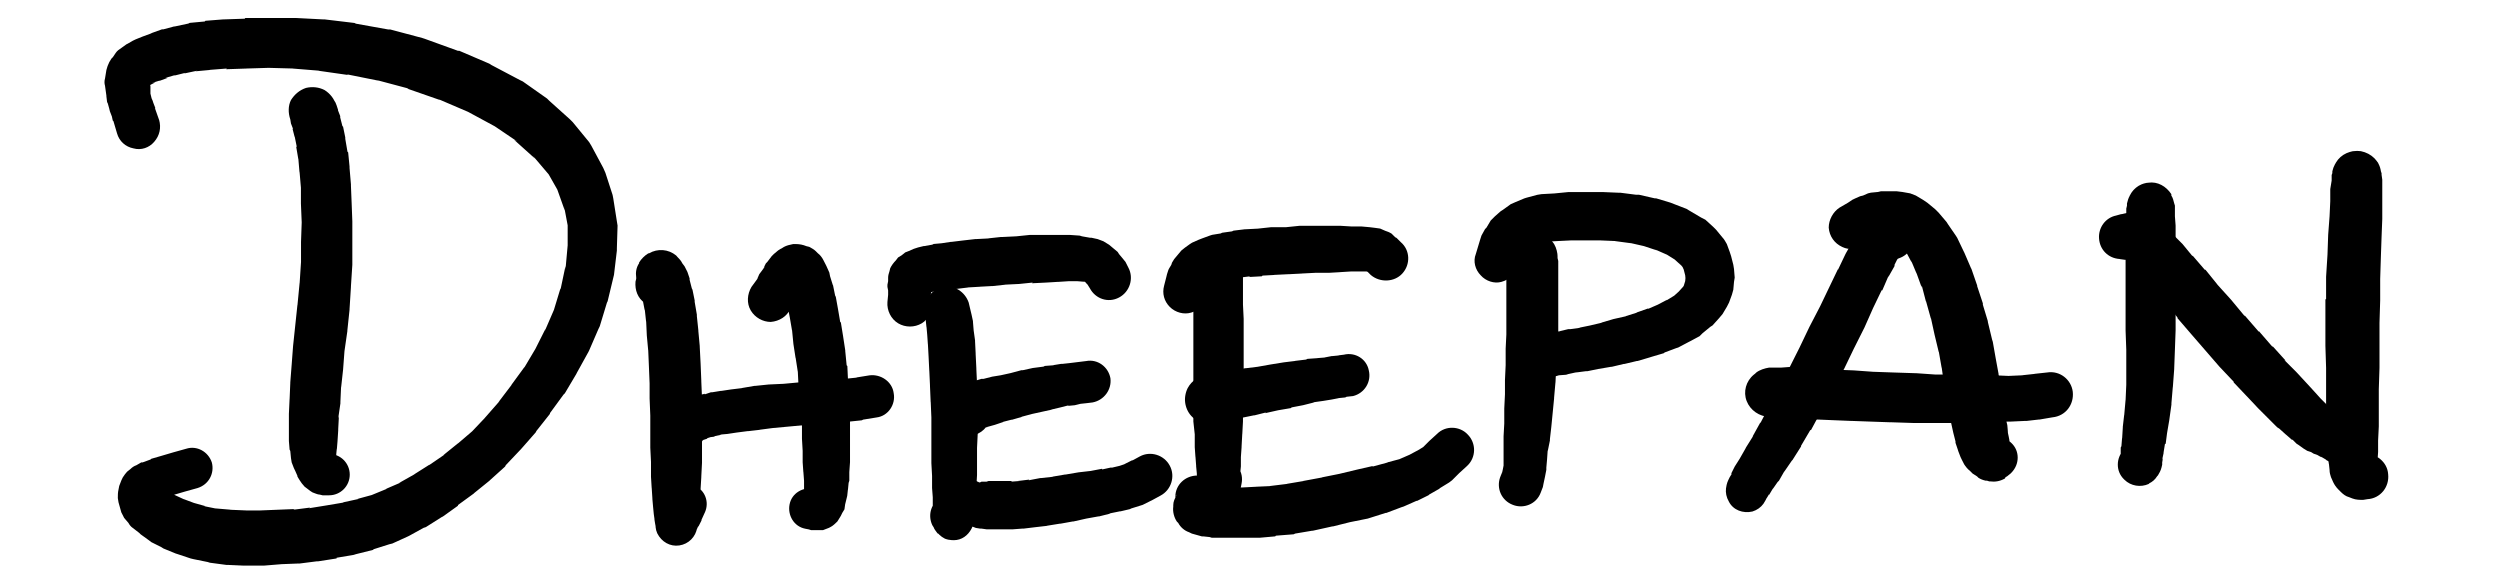 <?xml version="1.0" encoding="UTF-8" standalone="no"?>
<!-- Created with Inkscape (http://www.inkscape.org/) -->

<svg
   width="95"
   height="22"
   viewBox="0 0 25.135 5.821"
   version="1.1"
   id="svg5"
   inkscape:version="1.1.1 (3bf5ae0d25, 2021-09-20)"
   sodipodi:docname="test.svg"
   xmlns:inkscape="http://www.inkscape.org/namespaces/inkscape"
   xmlns:sodipodi="http://sodipodi.sourceforge.net/DTD/sodipodi-0.dtd"
   xmlns="http://www.w3.org/2000/svg"
   xmlns:svg="http://www.w3.org/2000/svg">
  <sodipodi:namedview
     id="namedview7"
     pagecolor="#ffffff"
     bordercolor="#666666"
     borderopacity="1.0"
     inkscape:pageshadow="2"
     inkscape:pageopacity="0.0"
     inkscape:pagecheckerboard="0"
     inkscape:document-units="mm"
     showgrid="false"
     units="px"
     inkscape:zoom="5.8725028"
     inkscape:cx="76.713459"
     inkscape:cy="12.686243"
     inkscape:window-width="1920"
     inkscape:window-height="1009"
     inkscape:window-x="1912"
     inkscape:window-y="-8"
     inkscape:window-maximized="1"
     inkscape:current-layer="layer1" />
  <defs
     id="defs2">
    <pattern
       id="EMFhbasepattern"
       patternUnits="userSpaceOnUse"
       width="6"
       height="6"
       x="0"
       y="0" />
  </defs>
  <g
     inkscape:label="Layer 1"
     inkscape:groupmode="layer"
     id="layer1">
    <path
       style="fill:none;stroke:none;stroke-width:0.115"
       d="M 0.422,-0.422 H 24.633 V 6.234 H 0.422 Z"
       id="path12" />
    <path
       style="fill:#000000;fill-opacity:1;fill-rule:nonzero;stroke:none;stroke-width:0.115"
       d="m 3.406,1.235 -0.007,-0.05 -0.007,-0.057 -0.007,-0.022 0.007,0.036 V 1.12 C 3.384,1.099 3.377,1.077 3.37,1.056 l -0.007,-0.014 0.022,0.072 V 1.099 L 3.377,1.07 V 1.056 C 3.363,0.998 3.32,0.941 3.262,0.905 3.205,0.876 3.14,0.869 3.076,0.884 v 0 c -0.065,0.022 -0.115,0.065 -0.151,0.122 -0.029,0.057 -0.029,0.129 -0.007,0.194 V 1.214 1.199 l 0.007,0.043 v 0 l 0.022,0.057 -0.007,-0.007 0.022,0.086 v -0.007 l 0.022,0.108 -0.007,-0.007 0.022,0.129 v -0.007 L 3.011,1.737 V 1.723 l 0.014,0.165 v -0.014 0.172 0 L 3.033,2.239 V 2.232 l -0.007,0.201 v -0.007 0.215 -0.007 l -0.014,0.215 v -0.007 l -0.022,0.229 v -0.007 l -0.022,0.208 v 0 l -0.022,0.208 v 0 l -0.014,0.186 v 0 l -0.014,0.179 v 0.007 l -0.007,0.165 v -0.007 l -0.007,0.151 v 0.022 0.129 -0.007 0.115 0.014 l 0.007,0.086 0.007,0.014 0.007,0.072 0.007,0.043 0.022,0.057 0.014,0.029 0.022,0.05 v 0.007 l 0.022,0.036 c 0.014,0.022 0.029,0.043 0.05,0.065 l 0.029,0.022 0.029,0.022 0.022,0.014 c 0.022,0.007 0.05,0.022 0.072,0.022 l 0.029,0.007 h 0.036 0.029 c 0.115,0 0.208,-0.093 0.208,-0.208 0,-0.115 -0.093,-0.208 -0.208,-0.208 h -0.029 l 0.029,0.007 -0.022,-0.007 0.072,0.029 -0.022,-0.014 0.05,0.043 -0.022,-0.029 0.036,0.065 -0.014,-0.043 0.007,0.036 -0.014,-0.057 0.007,0.029 -0.007,-0.065 v 0.022 l 0.007,-0.072 v 0.014 l 0.007,-0.086 v 0 l 0.007,-0.108 v -0.014 l 0.007,-0.129 -0.007,0.022 0.022,-0.151 v -0.014 l 0.007,-0.158 v 0.014 L 3.449,3.716 v 0 l 0.014,-0.186 v 0 l 0.029,-0.201 v -0.007 l 0.022,-0.208 v -0.007 l 0.014,-0.222 v -0.007 l 0.014,-0.215 v -0.007 -0.215 -0.007 -0.201 -0.007 l -0.007,-0.186 v 0 l -0.007,-0.172 v -0.014 l -0.014,-0.165 v -0.014 l -0.014,-0.143 -0.007,-0.007 -0.022,-0.129 v -0.014 l -0.022,-0.108 -0.007,-0.007 -0.022,-0.086 v -0.014 l -0.022,-0.057 v -0.007 l -0.014,-0.043 c -0.007,-0.022 -0.014,-0.036 -0.029,-0.057 l -0.014,-0.014 c -0.029,-0.05 -0.072,-0.086 -0.129,-0.1 v 0 c -0.1,-0.029 -0.208,0.007 -0.265,0.1 -0.057,0.086 -0.05,0.201 0.014,0.28 l 0.007,0.007 -0.022,-0.029 0.007,0.014 -0.007,-0.007 0.014,0.014 -0.022,-0.057 v 0.022 l 0.022,0.05 0.007,0.022 -0.014,-0.043 0.014,0.05 c 0.029,0.108 0.136,0.179 0.251,0.158 0.115,-0.014 0.194,-0.115 0.186,-0.229 z"
       id="path14" />
    <path
       style="fill:#000000;fill-opacity:1;fill-rule:nonzero;stroke:none;stroke-width:0.115"
       d="m 1.599,1.206 -0.043,-0.122 0.007,0.007 -0.022,-0.057 -0.007,-0.022 -0.022,-0.05 0.014,0.036 -0.014,-0.057 v 0.014 -0.057 0.022 -0.043 -0.007 l -0.007,-0.05 v 0.065 l 0.007,-0.043 v 0 l 0.007,-0.036 -0.029,0.065 0.022,-0.029 -0.014,0.022 0.029,-0.043 -0.057,0.057 0.05,-0.029 -0.014,0.007 0.057,-0.029 -0.036,0.007 0.072,-0.022 h 0.007 l 0.079,-0.029 h -0.022 l 0.1,-0.029 -0.014,0.007 0.115,-0.029 -0.014,0.007 0.136,-0.029 -0.022,0.007 0.151,-0.014 h -0.014 l 0.179,-0.014 -0.007,0.007 0.208,-0.007 h -0.007 l 0.229,-0.007 h -0.007 l 0.258,0.007 h -0.014 l 0.273,0.022 h -0.014 l 0.301,0.043 -0.014,-0.007 0.323,0.065 -0.022,-0.007 0.323,0.086 H 4.094 L 4.424,1.006 4.41,0.998 4.711,1.127 4.697,1.12 4.976,1.271 4.955,1.257 5.199,1.422 5.17,1.407 5.378,1.594 5.356,1.565 l 0.165,0.194 -0.022,-0.036 0.122,0.215 -0.022,-0.043 0.079,0.222 -0.007,-0.043 0.043,0.229 -0.007,-0.043 v 0.229 -0.022 l -0.022,0.244 v -0.036 l -0.05,0.237 v -0.014 l -0.072,0.237 0.007,-0.022 -0.093,0.215 0.007,-0.022 -0.108,0.215 0.007,-0.014 -0.115,0.194 0.007,-0.014 -0.136,0.186 0.007,-0.007 -0.136,0.179 0.014,-0.014 -0.151,0.172 0.007,-0.007 -0.143,0.151 0.014,-0.014 -0.151,0.129 0.007,-0.007 -0.151,0.122 0.014,-0.007 -0.158,0.108 0.007,-0.007 -0.158,0.1 0.014,-0.007 -0.165,0.093 0.022,-0.007 -0.151,0.065 h 0.007 l -0.158,0.065 0.022,-0.007 -0.158,0.043 h 0.014 l -0.165,0.036 h 0.014 l -0.172,0.029 v 0 l -0.179,0.029 0.014,-0.007 -0.172,0.022 0.014,-0.007 -0.172,0.007 v 0 l -0.172,0.007 h 0.014 -0.179 0.022 l -0.165,-0.007 h 0.014 l -0.165,-0.014 0.036,0.007 -0.143,-0.029 h 0.014 l -0.129,-0.036 0.022,0.007 -0.115,-0.043 0.014,0.007 -0.108,-0.05 0.014,0.007 -0.086,-0.043 0.022,0.014 -0.072,-0.05 0.029,0.022 -0.05,-0.043 0.022,0.022 -0.029,-0.036 0.036,0.057 -0.022,-0.043 0.014,0.043 -0.007,-0.036 v 0.1 l 0.007,-0.036 -0.029,0.079 0.022,-0.036 -0.072,0.057 0.05,-0.022 -0.014,0.007 0.072,-0.036 -0.022,0.007 0.1,-0.029 v 0 L 1.857,4.943 v 0 L 1.986,4.907 C 2.101,4.871 2.158,4.756 2.129,4.649 2.093,4.541 1.979,4.477 1.871,4.512 l -0.129,0.036 v 0 l -0.122,0.036 v 0 l -0.1,0.029 -0.007,0.007 -0.079,0.029 h -0.014 l -0.05,0.029 c -0.022,0.007 -0.043,0.022 -0.057,0.036 l -0.036,0.029 c -0.014,0.014 -0.029,0.036 -0.043,0.057 l -0.014,0.029 -0.022,0.057 -0.007,0.036 c -0.007,0.029 -0.007,0.057 -0.007,0.086 l 0.007,0.043 0.014,0.05 0.014,0.05 0.029,0.057 0.043,0.05 c 0.007,0.014 0.022,0.036 0.043,0.05 l 0.065,0.05 0.014,0.014 0.079,0.057 0.029,0.022 0.1,0.05 0.022,0.014 0.122,0.05 0.022,0.007 0.129,0.043 0.029,0.007 0.143,0.029 0.022,0.007 0.165,0.022 h 0.014 l 0.158,0.007 h 0.014 0.179 0.014 l 0.172,-0.014 h -0.007 l 0.179,-0.007 h 0.014 l 0.172,-0.022 h 0.014 l 0.186,-0.029 v -0.007 l 0.172,-0.029 0.022,-0.007 0.172,-0.043 0.007,-0.007 0.158,-0.05 0.029,-0.007 0.158,-0.072 0.014,-0.007 0.143,-0.079 0.022,-0.007 0.158,-0.1 0.014,-0.007 0.151,-0.108 v -0.007 l 0.158,-0.115 0.007,-0.007 0.151,-0.122 0.007,-0.007 0.151,-0.136 0.007,-0.014 0.143,-0.151 0.007,-0.007 0.151,-0.172 0.007,-0.014 0.136,-0.172 v -0.007 l 0.136,-0.186 0.014,-0.014 0.115,-0.194 0.007,-0.014 0.115,-0.208 0.007,-0.014 0.093,-0.215 0.014,-0.029 0.072,-0.237 0.007,-0.014 0.057,-0.237 0.007,-0.029 0.029,-0.244 v -0.022 l 0.007,-0.229 -0.007,-0.043 -0.036,-0.229 -0.007,-0.036 -0.072,-0.222 -0.022,-0.05 L 5.945,1.465 5.923,1.429 5.758,1.228 5.729,1.199 5.522,1.013 5.5,0.991 5.256,0.819 5.227,0.805 4.941,0.654 4.919,0.64 4.618,0.511 h -0.014 l -0.337,-0.122 -0.022,-0.007 -0.323,-0.086 H 3.901 L 3.578,0.238 3.564,0.231 3.263,0.195 H 3.248 L 2.976,0.181 H 2.961 2.703 2.696 2.466 l -0.007,0.007 -0.208,0.007 h -0.007 l -0.179,0.014 -0.007,0.007 -0.151,0.014 -0.014,0.007 -0.136,0.029 h -0.007 l -0.108,0.029 h -0.014 l -0.1,0.036 -0.014,0.007 -0.079,0.029 v 0 l -0.072,0.029 -0.029,0.014 -0.05,0.029 -0.014,0.007 -0.05,0.036 c -0.022,0.014 -0.043,0.029 -0.057,0.05 l -0.029,0.043 -0.014,0.014 -0.022,0.036 c -0.014,0.029 -0.022,0.05 -0.029,0.079 l -0.007,0.043 v 0 l -0.007,0.043 c -0.007,0.022 -0.007,0.05 0,0.072 l 0.007,0.05 v 0 l 0.007,0.05 v 0.007 l 0.007,0.057 0.007,0.014 0.014,0.05 0.007,0.029 0.022,0.057 -0.007,-0.029 0.014,0.065 0.007,0.007 0.036,0.122 c 0.022,0.079 0.086,0.136 0.165,0.151 0.079,0.022 0.158,-0.007 0.208,-0.065 0.057,-0.065 0.072,-0.143 0.05,-0.222 z"
       id="path16" />
    <path
       style="fill:#000000;fill-opacity:1;fill-rule:nonzero;stroke:none;stroke-width:0.115"
       d="m 6.834,2.87 v -0.057 0.036 -0.022 l -0.014,0.057 0.007,-0.014 -0.043,0.065 0.007,-0.014 -0.194,0.072 h 0.007 l -0.086,-0.029 h 0.007 l -0.1,-0.108 0.007,0.014 -0.007,-0.007 0.014,0.036 -0.007,-0.036 0.014,0.065 v 0 l 0.014,0.093 v -0.014 l 0.022,0.115 v -0.014 l 0.014,0.129 v -0.014 l 0.007,0.151 v 0 l 0.014,0.151 v -0.007 l 0.007,0.165 v 0 l 0.007,0.172 v -0.007 0.165 -0.007 l 0.007,0.172 v 0.007 0.158 0 0.158 0 l 0.007,0.143 v 0.007 0.136 0.007 l 0.007,0.115 v -0.007 l 0.007,0.108 v 0.007 l 0.007,0.079 v 0 l 0.007,0.072 v 0 l 0.007,0.05 v 0.007 l 0.007,0.043 0.007,0.036 0.007,0.014 -0.007,-0.029 v 0.014 c 0.014,0.108 0.108,0.179 0.215,0.179 0.1,0 0.186,-0.086 0.201,-0.186 v -0.014 l -0.022,0.072 0.007,-0.014 v 0.007 l 0.022,-0.05 0.007,-0.007 0.029,-0.057 v -0.007 l 0.036,-0.079 c 0.043,-0.1 0,-0.222 -0.108,-0.265 -0.1,-0.05 -0.222,0 -0.265,0.1 l -0.036,0.079 v 0 l -0.029,0.057 0.007,-0.014 -0.029,0.05 v 0 l -0.007,0.022 0.043,-0.065 -0.007,0.007 c -0.065,0.065 -0.086,0.165 -0.05,0.244 0.043,0.086 0.129,0.136 0.222,0.122 0.093,-0.014 0.165,-0.086 0.179,-0.179 v -0.014 l -0.007,0.029 0.007,-0.014 0.007,-0.036 0.007,-0.043 v -0.007 l 0.007,-0.05 v 0 l 0.007,-0.072 v 0 l 0.007,-0.079 v -0.007 -0.108 0.007 l 0.007,-0.115 v -0.007 l 0.007,-0.136 v -0.007 -0.143 0 -0.158 -0.014 -0.158 0.007 -0.172 -0.007 l -0.007,-0.165 v -0.007 l -0.007,-0.172 v 0 L 7.035,3.487 v -0.007 l -0.014,-0.151 v -0.007 L 7.006,3.179 V 3.164 L 6.984,3.035 V 3.021 l -0.022,-0.108 -0.007,-0.014 -0.022,-0.086 v -0.014 l -0.022,-0.065 -0.029,-0.057 -0.022,-0.029 c -0.014,-0.029 -0.029,-0.043 -0.05,-0.065 L 6.798,2.569 C 6.719,2.504 6.611,2.497 6.525,2.547 h -0.007 c -0.036,0.022 -0.072,0.057 -0.093,0.093 v 0.007 c -0.029,0.043 -0.036,0.093 -0.029,0.143 v 0.014 -0.043 0.014 0.05 l 0.007,0.022 v -0.072 l -0.014,0.057 c -0.007,0.086 0.022,0.165 0.093,0.215 0.065,0.05 0.158,0.057 0.229,0.014 C 6.791,3.028 6.834,2.949 6.834,2.87 Z"
       id="path18" />
    <path
       style="fill:#000000;fill-opacity:1;fill-rule:nonzero;stroke:none;stroke-width:0.115"
       d="m 12.019,2.59 -0.014,0.201 v 0.014 l -0.007,0.115 v 0 0.143 0 0.143 0.007 0.165 -0.007 0.179 0.007 0.172 -0.007 0.179 0.007 0.165 0 0.151 0.014 l 0.014,0.129 v -0.007 0.129 0.007 l 0.007,0.1 v -0.007 l 0.007,0.093 v 0.007 l 0.007,0.072 v 0.014 l 0.007,0.057 0.007,0.029 0.007,0.029 v 0.007 l 0.014,0.029 0.007,0.029 0.007,0.014 0.022,0.029 v 0.007 c 0.057,0.072 0.143,0.1 0.229,0.072 0.086,-0.029 0.143,-0.108 0.143,-0.194 v -0.014 l -0.007,0.043 0.007,-0.022 v 0.007 l 0.007,-0.036 c 0.022,-0.108 -0.043,-0.215 -0.151,-0.244 -0.108,-0.029 -0.222,0.036 -0.251,0.143 l -0.007,0.036 v 0.014 l -0.007,0.022 v 0.036 0.014 c 0,0.079 0.043,0.151 0.122,0.186 0.072,0.036 0.158,0.022 0.215,-0.036 0.065,-0.05 0.086,-0.136 0.065,-0.208 l -0.007,-0.014 0.007,0.029 v -0.014 0.036 -0.029 0.007 -0.036 -0.007 -0.057 0.022 l 0.007,-0.072 v -0.007 -0.093 0.007 l 0.007,-0.1 v -0.007 l 0.007,-0.129 v 0.007 l 0.007,-0.129 v -0.014 -0.151 0 l 0.007,-0.165 v -0.007 -0.179 0.007 -0.172 -0.007 -0.179 0.007 -0.165 -0.007 l -0.007,-0.143 v 0 -0.143 0 -0.115 0.007 -0.201 c 0,-0.129 -0.1,-0.237 -0.229,-0.244 -0.129,-0.007 -0.244,0.093 -0.251,0.222 z"
       id="path20" />
    <path
       style="fill:#000000;fill-opacity:1;fill-rule:nonzero;stroke:none;stroke-width:0.115"
       d="m 7.945,3.107 0.057,-0.122 -0.007,0.014 0.029,-0.05 -0.022,0.029 0.036,-0.05 -0.014,0.014 0.029,-0.029 -0.007,0.007 0.029,-0.029 -0.036,0.029 0.022,-0.014 -0.036,0.022 0.029,-0.007 -0.022,0.007 0.022,-0.007 -0.079,0.007 h 0.029 l -0.108,-0.029 0.029,0.014 -0.057,-0.05 0.014,0.022 -0.036,-0.065 0.014,0.043 v -0.007 l 0.022,0.065 -0.007,-0.029 0.022,0.093 v 0 l 0.022,0.108 v -0.014 l 0.022,0.115 v 0 l 0.022,0.129 v -0.007 l 0.014,0.143 v 0 l 0.022,0.143 v -0.007 l 0.022,0.143 v -0.007 l 0.007,0.143 v 0.007 l 0.014,0.143 v -0.014 l 0.014,0.143 v -0.007 l 0.007,0.136 v -0.014 0.129 0.014 l 0.007,0.122 v -0.014 0.122 0.007 l 0.007,0.1 v -0.007 l 0.007,0.093 v -0.007 0.079 0.014 l 0.007,0.065 v -0.036 l -0.007,0.05 v 0 0.043 l 0.007,-0.05 -0.007,0.029 0.029,-0.057 -0.014,0.022 0.065,-0.057 -0.014,0.014 0.057,-0.022 -0.022,0.007 0.057,-0.007 h -0.036 0.022 l -0.043,-0.007 C 8.074,4.893 7.96,4.957 7.938,5.072 7.917,5.179 7.981,5.294 8.096,5.316 l 0.036,0.007 0.022,0.007 H 8.189 8.247 8.275 l 0.057,-0.022 0.014,-0.007 c 0.029,-0.014 0.05,-0.036 0.072,-0.057 l 0.014,-0.022 0.022,-0.036 0.014,-0.029 0.022,-0.036 0.007,-0.05 v 0 l 0.014,-0.057 0.007,-0.029 0.007,-0.065 v 0.007 l 0.007,-0.072 0.007,-0.022 v -0.093 0.007 l 0.007,-0.1 v -0.007 -0.122 0 -0.122 0 -0.129 -0.007 -0.129 -0.014 L 8.541,3.982 V 3.975 L 8.526,3.831 v 0 l -0.007,-0.151 -0.007,-0.007 -0.014,-0.143 v -0.007 L 8.476,3.379 v 0 l -0.022,-0.136 -0.007,-0.007 -0.022,-0.129 v 0 l -0.022,-0.122 -0.007,-0.014 -0.022,-0.108 v 0.007 l -0.029,-0.093 -0.007,-0.036 -0.029,-0.065 -0.007,-0.014 -0.022,-0.043 c -0.014,-0.029 -0.036,-0.057 -0.057,-0.072 l -0.022,-0.022 c -0.022,-0.022 -0.043,-0.029 -0.065,-0.043 l -0.029,-0.007 C 8.074,2.461 8.038,2.454 8.003,2.454 h -0.029 c -0.036,0.007 -0.065,0.014 -0.093,0.029 l -0.022,0.014 -0.014,0.007 -0.022,0.014 -0.043,0.036 -0.022,0.022 -0.022,0.029 -0.022,0.029 -0.014,0.014 -0.022,0.043 0.014,-0.014 -0.036,0.05 -0.022,0.029 -0.022,0.05 0.022,-0.029 -0.079,0.108 c -0.043,0.072 -0.05,0.165 -0.007,0.237 0.043,0.072 0.122,0.115 0.201,0.115 0.086,-0.007 0.165,-0.057 0.194,-0.129 z"
       id="path22" />
    <path
       style="fill:#000000;fill-opacity:1;fill-rule:nonzero;stroke:none;stroke-width:0.115"
       d="m 7.049,4.448 0.043,-0.05 -0.043,0.036 0.029,-0.014 -0.022,0.014 0.029,-0.022 -0.022,0.014 0.043,-0.014 0.007,-0.007 0.043,-0.014 -0.036,0.007 0.057,-0.007 0.014,-0.007 0.065,-0.014 h -0.022 l 0.079,-0.007 v 0 l 0.093,-0.014 v 0 l 0.108,-0.014 h 0.007 l 0.122,-0.014 h -0.007 L 7.766,4.304 v 0 l 0.151,-0.014 v 0 l 0.151,-0.014 v 0 l 0.151,-0.014 h -0.007 l 0.158,-0.007 h 0.007 l 0.151,-0.022 v 0.007 l 0.136,-0.014 0.014,-0.007 0.136,-0.022 C 8.928,4.183 9.007,4.068 8.985,3.953 8.971,3.838 8.856,3.759 8.741,3.774 l -0.136,0.022 h 0.014 l -0.136,0.014 h -0.007 l -0.151,0.014 h 0.014 l -0.151,0.007 h -0.007 l -0.151,0.014 v 0 l -0.151,0.014 v 0 l -0.151,0.007 v 0 l -0.136,0.014 h -0.007 l -0.129,0.022 h 0.007 l -0.115,0.014 v 0 l -0.093,0.014 h -0.007 l -0.086,0.014 h -0.014 l -0.065,0.022 0.007,-0.007 -0.065,0.014 -0.029,0.014 -0.043,0.014 h -0.007 l -0.043,0.022 -0.029,0.014 -0.036,0.022 h -0.007 l -0.022,0.022 0.007,-0.007 -0.057,0.036 c -0.072,0.043 -0.115,0.129 -0.1,0.215 0.007,0.086 0.072,0.158 0.151,0.186 0.086,0.029 0.179,0 0.237,-0.065 z"
       id="path24" />
    <path
       style="fill:#000000;fill-opacity:1;fill-rule:nonzero;stroke:none;stroke-width:0.115"
       d="m 9.301,3.121 0.007,0.093 v 0.014 l 0.007,0.065 v -0.007 l 0.007,0.079 v 0 l 0.007,0.1 v -0.007 l 0.007,0.129 v 0 l 0.007,0.143 v -0.007 l 0.007,0.151 v 0.007 l 0.007,0.165 v -0.014 l 0.007,0.165 v -0.007 0.165 0.007 0.143 0 0.151 0 l 0.007,0.129 v -0.007 0.122 0.007 l 0.007,0.093 v 0 0.079 -0.007 0.057 0.014 l 0.007,0.043 v -0.036 l -0.007,0.029 0.007,-0.014 -0.007,0.022 c -0.014,0.093 0.036,0.186 0.122,0.229 0.093,0.036 0.201,0.007 0.251,-0.079 0.057,-0.079 0.043,-0.186 -0.022,-0.258 l -0.007,-0.007 v 0 l -0.007,-0.007 0.036,0.057 -0.014,-0.029 C 9.688,4.993 9.566,4.95 9.466,5 c -0.1,0.05 -0.143,0.172 -0.093,0.28 l 0.014,0.022 c 0.007,0.022 0.022,0.036 0.036,0.057 l 0.007,0.007 v 0 h 0.007 c 0.057,0.057 0.136,0.079 0.208,0.057 0.072,-0.022 0.122,-0.086 0.143,-0.158 v -0.022 -0.007 l 0.007,-0.029 v -0.022 l 0.007,-0.043 -0.007,0.022 0.014,-0.065 v -0.022 l 0.007,-0.079 v 0 -0.093 -0.007 l 0.007,-0.122 v 0.007 -0.129 0 -0.151 0 l 0.007,-0.143 V 4.355 4.19 4.197 4.032 4.018 l -0.007,-0.165 v 0.007 l -0.007,-0.151 v -0.007 l -0.007,-0.143 v -0.007 L 9.803,3.43 V 3.422 L 9.789,3.322 v 0 l -0.007,-0.086 v -0.007 l -0.014,-0.065 -0.007,-0.029 -0.022,-0.093 C 9.702,2.935 9.595,2.863 9.48,2.885 9.372,2.906 9.294,3.006 9.301,3.121 Z"
       id="path26" />
    <path
       style="fill:#000000;fill-opacity:1;fill-rule:nonzero;stroke:none;stroke-width:0.115"
       d="m 9.365,3.035 -0.007,-0.072 v 0.022 -0.036 0.014 l 0.007,-0.043 v 0 -0.036 l -0.007,0.036 0.007,-0.029 h 0.007 v -0.036 l -0.029,0.072 0.022,-0.022 -0.065,0.065 0.029,-0.022 -0.022,0.014 0.036,-0.022 -0.029,0.014 0.05,-0.022 -0.043,0.014 0.065,-0.014 h -0.007 l 0.072,-0.007 h -0.014 l 0.079,-0.007 h 0.007 l 0.1,-0.014 v 0 l 0.115,-0.014 h -0.007 l 0.122,-0.007 h -0.007 l 0.129,-0.007 h 0.007 l 0.129,-0.014 h -0.007 l 0.143,-0.007 v 0 l 0.136,-0.014 -0.007,0.007 0.143,-0.007 v 0 l 0.115,-0.007 h 0.007 l 0.108,-0.007 h -0.014 0.1 -0.007 l 0.086,0.007 -0.029,-0.007 0.065,0.014 -0.065,-0.022 0.05,0.029 -0.05,-0.043 0.036,0.043 -0.014,-0.014 0.043,0.043 -0.029,-0.036 0.036,0.057 c 0.057,0.108 0.186,0.151 0.294,0.093 0.108,-0.057 0.151,-0.194 0.093,-0.301 L 11.316,2.634 11.287,2.598 11.251,2.555 11.237,2.533 11.194,2.497 11.151,2.461 11.094,2.426 11.036,2.404 10.972,2.39 H 10.957 l -0.079,-0.014 -0.022,-0.007 -0.1,-0.007 h -0.007 -0.108 -0.022 -0.122 0.007 -0.143 -0.007 l -0.136,0.014 v 0 l -0.143,0.007 h -0.014 l -0.129,0.014 h 0.014 l -0.136,0.007 h -0.007 l -0.122,0.014 v 0 l -0.115,0.014 h -0.007 l -0.093,0.014 v 0 l -0.079,0.007 -0.014,0.007 -0.079,0.014 h -0.007 l -0.057,0.014 -0.043,0.014 -0.05,0.022 -0.036,0.014 -0.036,0.029 -0.036,0.022 -0.022,0.029 c -0.022,0.022 -0.043,0.05 -0.057,0.079 l -0.007,0.029 c -0.007,0.022 -0.014,0.043 -0.014,0.065 v 0.036 0 l -0.007,0.036 v 0.022 l 0.007,0.036 v 0 0.043 -0.014 0.036 -0.022 l -0.007,0.072 c -0.007,0.086 0.036,0.172 0.108,0.215 0.072,0.043 0.165,0.043 0.237,0 0.072,-0.043 0.108,-0.129 0.1,-0.215 z"
       id="path28" />
    <path
       style="fill:#000000;fill-opacity:1;fill-rule:nonzero;stroke:none;stroke-width:0.115"
       d="m 11.818,4.993 -0.007,0.043 0.014,-0.057 -0.007,0.014 v 0.007 l -0.007,0.022 0.014,-0.05 v 0.014 c -0.014,0.029 -0.029,0.057 -0.029,0.093 v 0.014 c -0.007,0.05 0.007,0.108 0.036,0.151 l 0.014,0.014 c 0.022,0.043 0.065,0.079 0.108,0.093 l 0.029,0.014 0.05,0.014 0.05,0.014 h 0.014 l 0.065,0.007 0.022,0.007 h 0.086 0.007 0.1 0.007 0.122 v 0 h 0.143 0.014 l 0.158,-0.014 0.007,-0.007 0.179,-0.014 0.014,-0.007 0.172,-0.029 h 0.007 l 0.194,-0.043 h 0.007 l 0.172,-0.043 v 0 l 0.179,-0.036 0.022,-0.007 0.158,-0.05 h 0.007 l 0.151,-0.057 0.022,-0.007 0.129,-0.057 h 0.007 l 0.115,-0.057 0.007,-0.007 0.1,-0.057 0.007,-0.007 0.093,-0.057 0.029,-0.022 0.072,-0.072 v 0 l 0.079,-0.072 c 0.093,-0.086 0.093,-0.229 0.007,-0.316 -0.079,-0.086 -0.222,-0.093 -0.308,-0.007 l -0.079,0.072 v 0 l -0.072,0.072 0.029,-0.022 -0.093,0.057 0.022,-0.014 -0.093,0.05 0.014,-0.007 -0.115,0.05 0.022,-0.007 -0.136,0.036 h 0.007 l -0.158,0.043 0.007,-0.007 -0.158,0.036 v 0 l -0.179,0.043 v 0 l -0.179,0.036 h 0.007 l -0.194,0.036 h 0.007 l -0.172,0.029 h 0.007 l -0.179,0.022 h 0.014 l -0.158,0.007 h 0.007 l -0.136,0.007 h 0.014 -0.122 -0.007 -0.1 0.022 l -0.086,-0.007 h 0.014 l -0.065,-0.007 h 0.014 l -0.05,-0.007 v 0 h -0.036 l 0.1,0.036 -0.014,-0.007 0.072,0.072 -0.007,-0.014 0.014,0.022 -0.007,-0.014 0.014,0.05 v -0.022 l -0.007,-0.007 v -0.014 l 0.007,0.057 v -0.043 c -0.007,-0.122 -0.108,-0.215 -0.222,-0.215 -0.122,0 -0.222,0.093 -0.222,0.215 z"
       id="path30" />
    <path
       style="fill:#000000;fill-opacity:1;fill-rule:nonzero;stroke:none;stroke-width:0.115"
       d="m 12.133,2.978 0.022,-0.086 -0.014,0.029 0.022,-0.043 -0.022,0.036 0.029,-0.036 -0.014,0.014 0.029,-0.036 -0.043,0.043 0.043,-0.029 -0.036,0.022 0.057,-0.029 h -0.007 L 12.255,2.834 12.227,2.849 12.306,2.82 12.298,2.827 12.384,2.806 H 12.363 l 0.1,-0.014 h -0.007 l 0.115,-0.014 -0.014,0.007 0.129,-0.007 0.007,-0.007 0.129,-0.007 h -0.014 l 0.143,-0.007 h 0.007 l 0.136,-0.007 h -0.007 l 0.136,-0.007 v 0 h 0.129 0.007 l 0.122,-0.007 h -0.007 l 0.115,-0.007 v 0 h 0.086 -0.014 0.079 -0.007 l 0.057,0.007 -0.065,-0.014 0.05,0.014 -0.065,-0.029 0.043,0.029 -0.014,-0.014 0.043,0.043 c 0.093,0.079 0.237,0.072 0.316,-0.014 0.086,-0.093 0.079,-0.237 -0.014,-0.316 l -0.043,-0.043 -0.014,-0.007 -0.036,-0.036 c -0.022,-0.014 -0.043,-0.022 -0.065,-0.029 l -0.05,-0.022 -0.05,-0.007 -0.057,-0.007 v 0 l -0.079,-0.007 h -0.014 -0.086 v 0 l -0.115,-0.007 h -0.007 -0.122 0.007 -0.129 -0.014 -0.136 -0.007 l -0.136,0.014 h 0.007 -0.143 -0.014 l -0.129,0.014 h 0.007 l -0.136,0.007 h -0.007 l -0.115,0.014 -0.014,0.007 -0.1,0.014 -0.014,0.007 -0.086,0.014 -0.022,0.007 -0.079,0.029 -0.036,0.014 -0.065,0.029 -0.022,0.014 -0.05,0.036 -0.036,0.029 -0.036,0.043 -0.036,0.043 -0.022,0.036 -0.007,0.022 -0.022,0.036 -0.007,0.014 -0.014,0.043 -0.007,0.029 -0.022,0.086 c -0.022,0.079 0,0.158 0.057,0.215 0.057,0.057 0.143,0.079 0.215,0.057 0.079,-0.022 0.136,-0.086 0.158,-0.165 z"
       id="path32" />
    <path
       style="fill:#000000;fill-opacity:1;fill-rule:nonzero;stroke:none;stroke-width:0.115"
       d="m 9.867,3.975 -0.022,-0.014 0.05,0.043 -0.014,-0.007 0.05,0.194 v -0.007 l -0.036,0.086 0.007,-0.007 -0.079,0.065 0.014,-0.007 -0.022,0.007 0.036,-0.014 -0.014,0.007 0.043,-0.014 h -0.014 l 0.065,-0.014 h -0.007 l 0.079,-0.022 v 0 l 0.086,-0.029 h -0.007 l 0.086,-0.022 h 0.007 l 0.1,-0.029 h -0.007 l 0.108,-0.029 v 0 l 0.1,-0.022 v 0 l 0.1,-0.022 h -0.007 l 0.093,-0.022 v 0 l 0.086,-0.022 -0.014,0.007 0.072,-0.007 v 0 l 0.057,-0.014 v 0 l 0.065,-0.007 v 0 l 0.057,-0.007 c 0.115,-0.022 0.194,-0.129 0.179,-0.244 -0.022,-0.115 -0.129,-0.194 -0.244,-0.172 l -0.057,0.007 v 0 l -0.057,0.007 v 0 l -0.057,0.007 v 0 l -0.065,0.007 h -0.014 l -0.086,0.014 h 0.014 l -0.093,0.007 -0.014,0.007 -0.108,0.014 v 0 l -0.1,0.022 h -0.014 l -0.108,0.029 v 0 l -0.1,0.022 v 0 l -0.086,0.014 v 0 l -0.086,0.022 h -0.022 l -0.072,0.022 h 0.007 l -0.065,0.014 -0.036,0.014 -0.043,0.022 v 0 l -0.029,0.007 -0.05,0.036 -0.014,0.007 c -0.022,0.022 -0.043,0.043 -0.057,0.065 l -0.007,0.014 c -0.029,0.05 -0.036,0.115 -0.029,0.172 l 0.007,0.007 c 0.007,0.05 0.036,0.1 0.079,0.129 l 0.007,0.007 c 0.036,0.036 0.086,0.05 0.136,0.05 l 0.029,0.007 c 0.1,0 0.186,-0.057 0.222,-0.158 0.029,-0.093 -0.007,-0.201 -0.086,-0.251 z"
       id="path34" />
    <path
       style="fill:#000000;fill-opacity:1;fill-rule:nonzero;stroke:none;stroke-width:0.115"
       d="m 9.631,5.244 0.036,0.014 0.043,0.014 0.022,0.007 -0.043,-0.014 0.014,0.007 0.05,0.022 h 0.029 l -0.029,-0.007 0.022,0.007 0.036,0.014 0.043,0.007 h 0.014 l 0.05,0.007 h 0.022 0.065 v 0 h 0.079 0.007 0.086 0.007 l 0.093,-0.007 h 0.014 l 0.115,-0.014 v 0 l 0.122,-0.014 h -0.007 l 0.136,-0.022 h 0.007 l 0.122,-0.022 h 0.007 l 0.129,-0.029 v 0 l 0.122,-0.022 h 0.007 l 0.115,-0.029 h -0.014 l 0.108,-0.022 h 0.007 l 0.093,-0.022 0.014,-0.007 0.093,-0.029 0.022,-0.007 0.086,-0.043 0.014,-0.007 0.079,-0.043 c 0.108,-0.057 0.151,-0.194 0.093,-0.301 -0.057,-0.108 -0.194,-0.151 -0.301,-0.093 l -0.079,0.043 0.007,-0.007 -0.086,0.043 0.022,-0.007 -0.086,0.029 0.022,-0.007 -0.093,0.022 0.014,-0.007 -0.1,0.022 v -0.007 l -0.115,0.022 v 0 l -0.122,0.014 v 0 l -0.129,0.022 h -0.007 l -0.129,0.022 h 0.014 l -0.129,0.014 h -0.007 l -0.115,0.022 0.007,-0.007 -0.115,0.014 h 0.022 l -0.093,0.007 0.014,-0.007 h -0.086 -0.007 -0.079 v 0 h -0.065 l -0.022,0.007 h -0.05 l -0.014,0.007 -0.043,0.007 0.043,-0.007 h -0.029 l -0.043,0.007 -0.029,0.007 0.143,0.014 -0.014,-0.007 -0.043,-0.014 -0.022,-0.007 0.079,0.043 -0.029,-0.029 c -0.072,-0.05 -0.158,-0.057 -0.237,-0.022 -0.072,0.036 -0.122,0.115 -0.122,0.201 0,0.079 0.043,0.158 0.122,0.201 z"
       id="path36" />
    <path
       style="fill:#000000;fill-opacity:1;fill-rule:nonzero;stroke:none;stroke-width:0.115"
       d="m 12.306,3.838 -0.014,-0.014 c -0.093,-0.072 -0.229,-0.057 -0.308,0.029 -0.086,0.079 -0.093,0.215 -0.022,0.308 0.065,0.093 0.201,0.122 0.301,0.072 l 0.007,-0.007 -0.129,0.029 h 0.014 0.057 l 0.043,-0.007 v 0 l 0.057,-0.014 h 0.007 l 0.086,-0.014 v 0 l 0.093,-0.022 v 0 l 0.108,-0.022 h 0.007 l 0.115,-0.029 -0.007,0.007 0.129,-0.029 v 0 l 0.129,-0.022 0.007,-0.007 0.115,-0.022 v 0 l 0.115,-0.029 h -0.014 l 0.1,-0.014 v 0 l 0.086,-0.014 v 0 l 0.072,-0.014 h -0.007 l 0.072,-0.007 0.014,-0.007 0.065,-0.007 c 0.115,-0.029 0.186,-0.143 0.158,-0.258 -0.022,-0.115 -0.136,-0.186 -0.251,-0.158 l -0.057,0.007 h 0.014 l -0.072,0.007 h -0.007 l -0.072,0.014 h 0.007 l -0.086,0.007 h 0.007 l -0.1,0.007 -0.014,0.007 -0.115,0.014 h 0.007 l -0.115,0.014 v 0 l -0.136,0.022 v 0 L 12.643,3.688 v 0 l -0.115,0.014 h -0.007 l -0.115,0.022 h 0.007 l -0.1,0.014 -0.007,0.007 -0.086,0.014 h 0.022 l -0.057,0.007 h -0.022 l -0.043,0.007 h 0.036 -0.014 c -0.086,0.007 -0.158,0.05 -0.201,0.129 v 0 c -0.05,0.1 -0.029,0.222 0.05,0.294 0.086,0.079 0.215,0.079 0.301,0.014 l 0.014,-0.007 c 0.057,-0.043 0.093,-0.115 0.093,-0.186 0,-0.072 -0.036,-0.143 -0.093,-0.179 z"
       id="path38" />
    <path
       style="fill:#000000;fill-opacity:1;fill-rule:nonzero;stroke:none;stroke-width:0.115"
       d="m 15.26,2.684 0.043,-0.143 -0.014,0.036 0.036,-0.065 -0.029,0.036 0.05,-0.065 -0.043,0.043 0.065,-0.043 -0.036,0.014 0.086,-0.043 -0.036,0.014 0.093,-0.022 h -0.014 l 0.108,-0.022 -0.036,0.007 0.122,-0.007 v 0 l 0.143,-0.007 h -0.014 0.151 v 0 h 0.165 -0.014 l 0.165,0.007 h -0.014 l 0.165,0.022 -0.029,-0.007 0.158,0.036 -0.022,-0.007 0.151,0.05 -0.029,-0.014 0.129,0.057 -0.022,-0.014 0.115,0.072 -0.029,-0.022 0.079,0.072 -0.029,-0.036 0.065,0.079 -0.036,-0.057 0.036,0.079 -0.014,-0.036 0.022,0.086 -0.007,-0.05 0.007,0.079 v -0.036 l -0.007,0.086 0.007,-0.05 -0.022,0.072 0.022,-0.043 -0.043,0.072 0.029,-0.043 -0.065,0.072 0.022,-0.022 -0.072,0.065 0.029,-0.022 -0.093,0.057 0.007,-0.007 -0.108,0.057 0.029,-0.014 -0.115,0.05 0.007,-0.007 -0.122,0.043 h 0.007 l -0.115,0.036 h 0.007 l -0.129,0.029 v 0 l -0.122,0.036 h 0.007 l -0.122,0.029 v 0 l -0.108,0.022 h 0.014 l -0.1,0.014 h -0.022 l -0.093,0.022 h 0.014 l -0.093,0.007 -0.022,0.007 -0.093,0.022 c -0.122,0.029 -0.194,0.143 -0.172,0.265 0.029,0.115 0.151,0.194 0.265,0.165 l 0.1,-0.022 h -0.022 l 0.093,-0.007 0.022,-0.007 0.1,-0.022 -0.029,0.007 0.108,-0.014 h 0.014 l 0.108,-0.022 v 0 l 0.129,-0.022 h 0.007 l 0.122,-0.029 h 0.007 l 0.122,-0.029 h 0.007 l 0.122,-0.036 0.022,-0.007 0.122,-0.036 0.007,-0.007 0.115,-0.043 0.022,-0.007 0.108,-0.057 0.014,-0.007 0.093,-0.05 0.029,-0.029 0.079,-0.065 0.022,-0.014 0.065,-0.072 0.036,-0.043 0.043,-0.072 0.022,-0.043 0.029,-0.079 0.014,-0.05 0.007,-0.079 0.007,-0.043 -0.007,-0.086 -0.007,-0.043 -0.022,-0.086 -0.014,-0.043 -0.029,-0.079 c -0.014,-0.022 -0.022,-0.043 -0.043,-0.065 l -0.065,-0.079 -0.029,-0.029 -0.079,-0.072 -0.043,-0.022 -0.122,-0.072 -0.022,-0.014 -0.129,-0.05 -0.036,-0.014 -0.143,-0.043 h -0.014 l -0.158,-0.036 h -0.029 L 16.293,1.938 h -0.014 L 16.114,1.931 H 16.1 15.935 v 0 H 15.784 15.77 l -0.143,0.014 v 0 l -0.129,0.007 -0.043,0.007 -0.108,0.029 -0.022,0.007 -0.086,0.036 -0.05,0.022 -0.079,0.057 -0.022,0.014 -0.057,0.05 -0.043,0.043 -0.043,0.072 -0.014,0.014 -0.036,0.065 -0.014,0.043 -0.043,0.143 c -0.029,0.072 -0.007,0.158 0.05,0.215 0.05,0.057 0.136,0.086 0.208,0.065 0.079,-0.022 0.143,-0.079 0.165,-0.151 z"
       id="path40" />
    <path
       style="fill:#000000;fill-opacity:1;fill-rule:nonzero;stroke:none;stroke-width:0.115"
       d="m 15.633,2.784 v -0.072 0.022 l 0.007,-0.029 v -0.014 -0.022 0.014 l 0.007,-0.029 -0.014,0.05 v -0.014 l -0.022,0.043 0.007,-0.007 c 0.05,-0.086 0.057,-0.186 0.007,-0.273 -0.05,-0.079 -0.143,-0.129 -0.244,-0.115 -0.093,0.007 -0.179,0.072 -0.208,0.158 l -0.007,0.014 c -0.014,0.029 -0.014,0.057 -0.014,0.086 l -0.007,0.029 v 0.007 0.079 0 0.1 0 0.122 0.007 0.136 0 0.143 0 0.158 -0.014 l -0.007,0.143 v 0.014 0.158 -0.007 l -0.007,0.151 v 0.007 0.158 -0.022 l -0.007,0.143 v 0.014 0.143 -0.007 l -0.007,0.129 v 0.007 0.115 -0.007 0.1 0 0.079 l 0.007,-0.036 -0.014,0.072 v 0 l -0.014,0.065 0.007,-0.036 -0.022,0.057 c -0.036,0.108 0.014,0.229 0.129,0.273 0.108,0.043 0.237,-0.007 0.28,-0.122 l 0.022,-0.057 0.007,-0.036 0.014,-0.065 v 0 l 0.014,-0.072 v -0.022 l 0.007,-0.079 v 0 l 0.007,-0.1 v 0.014 l 0.022,-0.108 v -0.014 l 0.014,-0.122 v 0 l 0.014,-0.143 v 0 l 0.014,-0.143 v -0.007 l 0.014,-0.158 v 0.007 l 0.007,-0.151 v -0.007 l 0.014,-0.158 h -0.007 l 0.014,-0.143 v -0.014 -0.158 0 -0.143 0 -0.136 -0.007 -0.122 0 -0.1 0 -0.079 -0.007 l -0.007,-0.029 c 0,-0.029 0,-0.057 -0.014,-0.086 l -0.007,-0.014 c -0.029,-0.086 -0.115,-0.151 -0.208,-0.158 -0.1,-0.014 -0.194,0.036 -0.244,0.115 -0.05,0.086 -0.043,0.186 0.007,0.273 l 0.007,0.007 -0.022,-0.043 v 0.014 l -0.014,-0.05 0.007,0.029 v -0.014 0.022 0.014 l 0.007,0.029 v -0.022 l 0.007,0.072 c 0.007,0.115 0.1,0.201 0.222,0.201 0.115,0 0.208,-0.086 0.222,-0.201 z"
       id="path42" />
    <path
       style="fill:#000000;fill-opacity:1;fill-rule:nonzero;stroke:none;stroke-width:0.115"
       d="m 19.004,2.167 h -0.065 c -0.036,0 -0.065,0.014 -0.1,0.029 l -0.036,0.022 c -0.029,0.014 -0.05,0.029 -0.072,0.057 l -0.036,0.05 -0.029,0.029 -0.043,0.086 v -0.007 l -0.065,0.115 -0.007,0.014 -0.072,0.151 v -0.007 l -0.086,0.179 v 0 l -0.093,0.194 v 0 l -0.108,0.208 v 0 L 18.093,3.494 v 0 l -0.108,0.215 v 0 L 17.885,3.91 v -0.007 l -0.1,0.186 v 0 l -0.086,0.165 v -0.007 l -0.079,0.143 0.007,-0.007 -0.072,0.115 -0.007,0.014 -0.057,0.1 0.014,-0.022 -0.05,0.079 -0.014,0.022 -0.036,0.072 h 0.007 l -0.022,0.036 v 0 l -0.014,0.029 c -0.014,0.029 -0.022,0.065 -0.022,0.093 v 0.014 c 0,0.086 0.05,0.165 0.129,0.194 0.079,0.036 0.165,0.014 0.229,-0.043 v -0.007 c 0.086,-0.079 0.086,-0.215 0,-0.294 -0.079,-0.086 -0.215,-0.086 -0.294,0 l -0.007,0.007 c -0.065,0.065 -0.079,0.165 -0.029,0.251 0.043,0.086 0.143,0.122 0.237,0.1 0.093,-0.029 0.151,-0.108 0.151,-0.208 v -0.014 l -0.05,0.143 0.022,-0.029 0.022,-0.029 0.022,-0.036 v 0.007 l 0.043,-0.072 -0.007,0.014 0.05,-0.072 0.014,-0.014 0.057,-0.1 -0.007,0.014 0.079,-0.115 0.007,-0.007 0.086,-0.136 v -0.007 l 0.093,-0.158 h 0.007 l 0.1,-0.186 0.007,-0.007 0.108,-0.194 v -0.007 l 0.108,-0.208 0.007,-0.007 0.1,-0.208 v 0 l 0.108,-0.215 v 0 l 0.086,-0.194 v 0 l 0.086,-0.179 h 0.007 l 0.065,-0.151 -0.007,0.022 0.065,-0.115 V 2.662 l 0.043,-0.086 -0.014,0.036 0.036,-0.057 -0.057,0.057 0.036,-0.022 -0.057,0.029 0.057,-0.022 c 0.108,-0.036 0.165,-0.143 0.143,-0.251 -0.022,-0.108 -0.115,-0.186 -0.229,-0.179 z"
       id="path44" />
    <path
       style="fill:#000000;fill-opacity:1;fill-rule:nonzero;stroke:none;stroke-width:0.115"
       d="m 18.746,2.454 0.079,-0.057 -0.036,0.022 0.05,-0.022 -0.05,0.014 0.057,-0.014 -0.014,0.007 0.057,-0.007 h -0.022 l 0.072,-0.007 h -0.029 l 0.072,0.007 h -0.014 l 0.072,0.007 -0.043,-0.014 0.072,0.029 -0.057,-0.029 0.072,0.043 -0.036,-0.029 0.079,0.072 -0.029,-0.036 0.065,0.1 -0.007,-0.022 0.065,0.122 -0.007,-0.022 0.057,0.136 -0.007,-0.022 0.057,0.158 v -0.022 l 0.043,0.165 v -0.007 l 0.05,0.179 v -0.007 l 0.036,0.165 v 0 l 0.043,0.179 v -0.007 l 0.029,0.165 v -0.007 l 0.022,0.158 v 0 l 0.022,0.136 v 0 l 0.022,0.129 v 0.007 l 0.022,0.115 0.007,0.014 0.022,0.1 v 0 l 0.022,0.086 v 0.014 l 0.022,0.065 0.007,0.022 0.022,0.057 0.014,0.029 0.022,0.043 c 0.014,0.022 0.036,0.05 0.057,0.065 l 0.022,0.022 0.007,0.007 0.022,0.014 0.022,0.014 0.014,0.014 c 0.022,0.014 0.043,0.022 0.072,0.029 h 0.014 l 0.022,0.007 h 0.007 c 0.05,0.007 0.1,0 0.151,-0.029 l 0.007,-0.014 v 0 l 0.014,-0.007 0.036,-0.029 0.007,-0.007 c 0.086,-0.086 0.086,-0.222 0,-0.301 -0.079,-0.079 -0.215,-0.086 -0.294,0 l -0.014,0.014 0.029,-0.029 -0.007,0.007 v 0 l -0.014,0.007 0.265,0.029 -0.007,-0.007 0.022,0.029 -0.007,-0.014 0.029,0.065 -0.007,-0.022 0.007,0.007 -0.007,-0.029 v 0.022 -0.029 l -0.007,-0.014 -0.007,-0.05 v 0.043 -0.057 l -0.007,-0.036 -0.014,-0.065 0.007,0.029 -0.007,-0.079 -0.007,-0.029 -0.014,-0.108 v 0.022 l -0.014,-0.115 v -0.022 l -0.022,-0.129 v 0.007 L 20.094,3.767 v -0.007 l -0.029,-0.158 v 0 L 20.036,3.437 20.029,3.415 19.986,3.236 V 3.229 l -0.05,-0.165 v -0.014 l -0.057,-0.172 v -0.007 l -0.057,-0.165 -0.007,-0.014 -0.065,-0.151 -0.007,-0.014 -0.065,-0.136 -0.014,-0.022 -0.079,-0.115 -0.014,-0.022 -0.079,-0.093 -0.036,-0.036 -0.079,-0.065 -0.043,-0.029 -0.072,-0.043 -0.057,-0.022 -0.079,-0.014 -0.057,-0.007 h -0.072 -0.014 -0.072 l -0.029,0.007 -0.072,0.007 -0.029,0.007 -0.05,0.022 -0.029,0.007 -0.05,0.022 -0.029,0.014 -0.043,0.029 v 0 l -0.086,0.05 c -0.065,0.043 -0.108,0.122 -0.108,0.201 0.007,0.086 0.057,0.158 0.136,0.194 0.072,0.036 0.158,0.022 0.222,-0.029 z"
       id="path46" />
    <path
       style="fill:#000000;fill-opacity:1;fill-rule:nonzero;stroke:none;stroke-width:0.115"
       d="m 18.05,3.81 -0.079,-0.036 v 0 l -0.029,-0.022 0.029,0.022 -0.022,-0.014 -0.029,-0.022 -0.014,-0.007 c -0.093,-0.043 -0.201,-0.029 -0.273,0.036 -0.079,0.065 -0.108,0.172 -0.072,0.265 0.036,0.093 0.129,0.158 0.229,0.158 h 0.007 -0.014 l 0.029,0.007 h 0.014 0.079 v 0 h 0.093 v 0 l 0.129,0.007 h -0.014 l 0.143,0.014 h 0.014 l 0.165,0.007 v 0 l 0.172,0.007 h 0.007 l 0.194,0.007 v 0 l 0.201,0.007 h 0.014 l 0.215,0.007 v 0 h 0.208 0.007 0.208 v 0 l 0.201,-0.007 h -0.007 l 0.186,-0.007 v 0 h 0.158 0.014 l 0.151,-0.007 h 0.014 l 0.122,-0.014 h 0.007 l 0.129,-0.022 C 20.768,4.183 20.854,4.068 20.84,3.939 20.825,3.817 20.711,3.724 20.582,3.745 l -0.129,0.014 h 0.007 l -0.129,0.014 h 0.014 l -0.158,0.007 h 0.014 l -0.158,-0.007 v 0.007 l -0.186,-0.007 h 0.007 l -0.201,-0.007 v 0 h -0.208 0.007 l -0.201,-0.014 h -0.014 l -0.215,-0.007 v 0 L 18.832,3.738 v 0 l -0.194,-0.014 v 0 l -0.179,-0.007 v 0 l -0.165,-0.007 h 0.007 l -0.143,-0.014 h -0.014 l -0.129,-0.007 h -0.014 l -0.093,0.007 v 0 h -0.079 -0.014 -0.029 c -0.043,0.007 -0.093,0.022 -0.129,0.05 l -0.014,0.014 c -0.079,0.057 -0.115,0.172 -0.079,0.265 0.036,0.1 0.122,0.165 0.229,0.165 h 0.014 l -0.065,-0.007 0.022,0.007 h 0.014 l 0.036,0.014 v 0 l 0.086,0.022 c 0.108,0.029 0.222,-0.029 0.265,-0.136 0.036,-0.108 -0.014,-0.229 -0.115,-0.28 z"
       id="path48" />
    <path
       style="fill:#000000;fill-opacity:1;fill-rule:nonzero;stroke:none;stroke-width:0.115"
       d="m 21.844,2.146 v -0.057 l -0.007,0.057 0.007,-0.014 -0.079,0.122 0.007,-0.007 c 0.072,-0.057 0.1,-0.158 0.072,-0.244 -0.029,-0.093 -0.1,-0.158 -0.194,-0.165 -0.093,-0.014 -0.186,0.036 -0.229,0.115 l -0.007,0.014 c -0.014,0.022 -0.022,0.05 -0.029,0.079 v 0.022 l -0.007,0.029 v 0.072 0.007 l -0.007,0.093 v 0.007 0.136 0 0.151 0 0.172 0 0.186 0 0.201 -0.007 0.201 0.007 l 0.007,0.194 v -0.007 0.186 -0.007 0.186 -0.007 l -0.007,0.158 v -0.007 l -0.014,0.158 v -0.007 l -0.014,0.122 v 0.007 l -0.007,0.115 v -0.014 l -0.007,0.086 -0.007,0.014 v 0.065 0 l -0.007,0.05 v 0 0.036 l 0.036,-0.1 -0.007,0.007 0.079,-0.072 -0.007,0.007 0.237,0.043 -0.007,-0.014 c -0.079,-0.079 -0.215,-0.079 -0.294,0 -0.079,0.086 -0.079,0.215 0,0.294 l 0.007,0.007 c 0.065,0.065 0.165,0.079 0.244,0.043 l 0.007,-0.007 c 0.029,-0.014 0.057,-0.036 0.079,-0.072 l 0.007,-0.007 c 0.014,-0.022 0.029,-0.05 0.036,-0.079 l 0.007,-0.029 v -0.022 l 0.007,-0.043 -0.007,0.014 0.014,-0.065 v -0.007 l 0.014,-0.086 h 0.007 l 0.014,-0.108 v 0 l 0.022,-0.129 v 0 l 0.022,-0.158 v -0.014 l 0.014,-0.165 v 0.007 l 0.014,-0.186 v -0.007 l 0.007,-0.186 v 0 l 0.007,-0.194 V 3.315 3.114 3.121 2.92 v 0 -0.186 0 -0.172 0 -0.151 0 -0.136 -0.007 l -0.007,-0.093 v -0.007 -0.072 -0.029 l -0.007,-0.022 c -0.007,-0.029 -0.014,-0.057 -0.029,-0.079 V 1.952 C 21.779,1.873 21.693,1.823 21.6,1.837 c -0.093,0.007 -0.172,0.072 -0.201,0.165 -0.029,0.086 0,0.186 0.079,0.244 v 0.007 l -0.072,-0.122 v 0.014 l -0.007,-0.057 v 0.057 c 0,0.079 0.043,0.158 0.108,0.194 0.072,0.043 0.158,0.043 0.229,0 0.072,-0.036 0.108,-0.115 0.108,-0.194 z"
       id="path50" />
    <path
       style="fill:#000000;fill-opacity:1;fill-rule:nonzero;stroke:none;stroke-width:0.115"
       d="m 21.313,2.605 0.05,0.007 h 0.036 0.029 -0.029 0.029 l -0.079,-0.022 0.043,0.014 -0.022,-0.007 0.05,0.029 -0.043,-0.029 0.057,0.05 -0.022,-0.029 0.072,0.079 -0.007,-0.007 0.079,0.1 -0.007,-0.014 0.1,0.129 0.007,0.007 0.122,0.136 -0.007,-0.007 0.122,0.151 v 0.007 l 0.136,0.158 v 0 l 0.143,0.165 v 0 l 0.143,0.165 v 0 l 0.143,0.151 v 0.007 l 0.129,0.136 0.007,0.007 0.108,0.115 0.007,0.007 0.1,0.1 v 0 l 0.086,0.086 0.022,0.014 0.072,0.065 -0.007,-0.007 0.065,0.057 v -0.007 l 0.043,0.043 0.022,0.014 0.05,0.036 0.036,0.022 0.043,0.014 -0.014,-0.007 0.036,0.022 0.022,0.007 0.036,0.014 -0.022,-0.007 0.043,0.022 -0.007,-0.007 0.036,0.022 -0.022,-0.014 0.036,0.022 0.007,0.007 0.029,0.014 h 0.007 l 0.036,0.022 c 0.1,0.057 0.222,0.022 0.28,-0.079 0.057,-0.1 0.022,-0.222 -0.079,-0.28 l -0.036,-0.022 v 0 l -0.029,-0.014 0.007,0.007 -0.036,-0.022 v 0 l -0.029,-0.022 0.014,0.014 -0.029,-0.029 0.029,0.029 -0.022,-0.029 -0.007,-0.007 -0.029,-0.029 0.007,0.014 -0.029,-0.036 -0.022,-0.022 -0.043,-0.036 0.022,0.014 -0.036,-0.043 -0.014,-0.014 -0.057,-0.057 0.007,0.007 -0.065,-0.072 v 0 l -0.079,-0.086 v 0 l -0.1,-0.108 -0.007,-0.007 -0.115,-0.115 0.014,0.007 -0.129,-0.143 h -0.007 L 22.711,3.329 v 0.007 L 22.568,3.171 v 0.007 L 22.432,3.014 v 0 l -0.143,-0.158 0.007,0.007 -0.122,-0.151 h -0.007 L 22.044,2.569 v 0.007 l -0.1,-0.122 -0.007,-0.007 -0.093,-0.093 -0.007,-0.014 -0.079,-0.065 -0.036,-0.029 -0.065,-0.043 -0.036,-0.022 -0.05,-0.014 -0.029,-0.014 -0.043,-0.007 c -0.022,-0.007 -0.043,-0.007 -0.072,-0.007 h -0.029 l -0.036,0.007 -0.029,0.007 h -0.007 l -0.05,0.014 c -0.108,0.022 -0.179,0.122 -0.172,0.229 0.007,0.115 0.093,0.201 0.208,0.208 z"
       id="path52" />
    <path
       style="fill:#000000;fill-opacity:1;fill-rule:nonzero;stroke:none;stroke-width:0.115"
       d="m 23.916,1.895 0.007,-0.05 -0.007,0.007 0.007,-0.022 -0.007,0.029 0.007,-0.022 -0.05,0.1 0.014,-0.014 c 0.065,-0.086 0.072,-0.194 0.022,-0.287 -0.057,-0.086 -0.158,-0.129 -0.258,-0.115 -0.1,0.022 -0.179,0.1 -0.201,0.201 v 0.022 l -0.007,0.014 v 0.05 0.007 l -0.014,0.086 v 0.014 0.115 -0.007 l -0.007,0.151 v 0 l -0.014,0.186 v 0 l -0.007,0.201 v 0 l -0.014,0.222 v 0.007 0.215 l -0.007,0.007 v 0.229 0.007 0.229 0 l 0.007,0.222 v 0 0.215 0 0.201 0 l 0.007,0.165 v 0.007 0.143 0 l 0.007,0.108 v 0.029 l 0.014,0.1 v -0.007 l 0.007,0.065 c 0,0.029 0.007,0.05 0.014,0.072 l 0.022,0.05 c 0.014,0.029 0.029,0.05 0.05,0.072 l 0.029,0.029 c 0.022,0.022 0.05,0.043 0.079,0.05 l 0.036,0.014 c 0.036,0.014 0.072,0.014 0.108,0.014 l 0.043,-0.007 c 0.129,-0.007 0.222,-0.122 0.208,-0.251 -0.007,-0.122 -0.122,-0.215 -0.251,-0.208 l -0.043,0.007 0.1,0.014 -0.036,-0.014 0.086,0.05 -0.029,-0.022 0.065,0.151 v -0.057 0.007 -0.065 0.014 l 0.007,-0.1 v -0.007 -0.108 0 l 0.007,-0.143 v -0.007 -0.165 0 -0.201 0 l 0.007,-0.215 v 0 -0.222 0 -0.229 0 l 0.007,-0.229 v 0 -0.222 0.007 l 0.007,-0.222 v 0 l 0.007,-0.201 v 0 l 0.007,-0.179 v -0.007 -0.158 -0.007 -0.115 0.007 -0.086 -0.029 l -0.007,-0.05 v -0.014 l -0.007,-0.022 c -0.014,-0.1 -0.093,-0.179 -0.201,-0.201 -0.1,-0.014 -0.201,0.029 -0.251,0.115 -0.057,0.093 -0.05,0.201 0.014,0.287 l 0.014,0.014 -0.043,-0.1 v 0.022 -0.029 0.022 -0.007 0.05 c 0.007,0.115 0.108,0.208 0.222,0.208 0.122,0 0.215,-0.093 0.222,-0.208 z"
       id="path54" />
  </g>
</svg>
